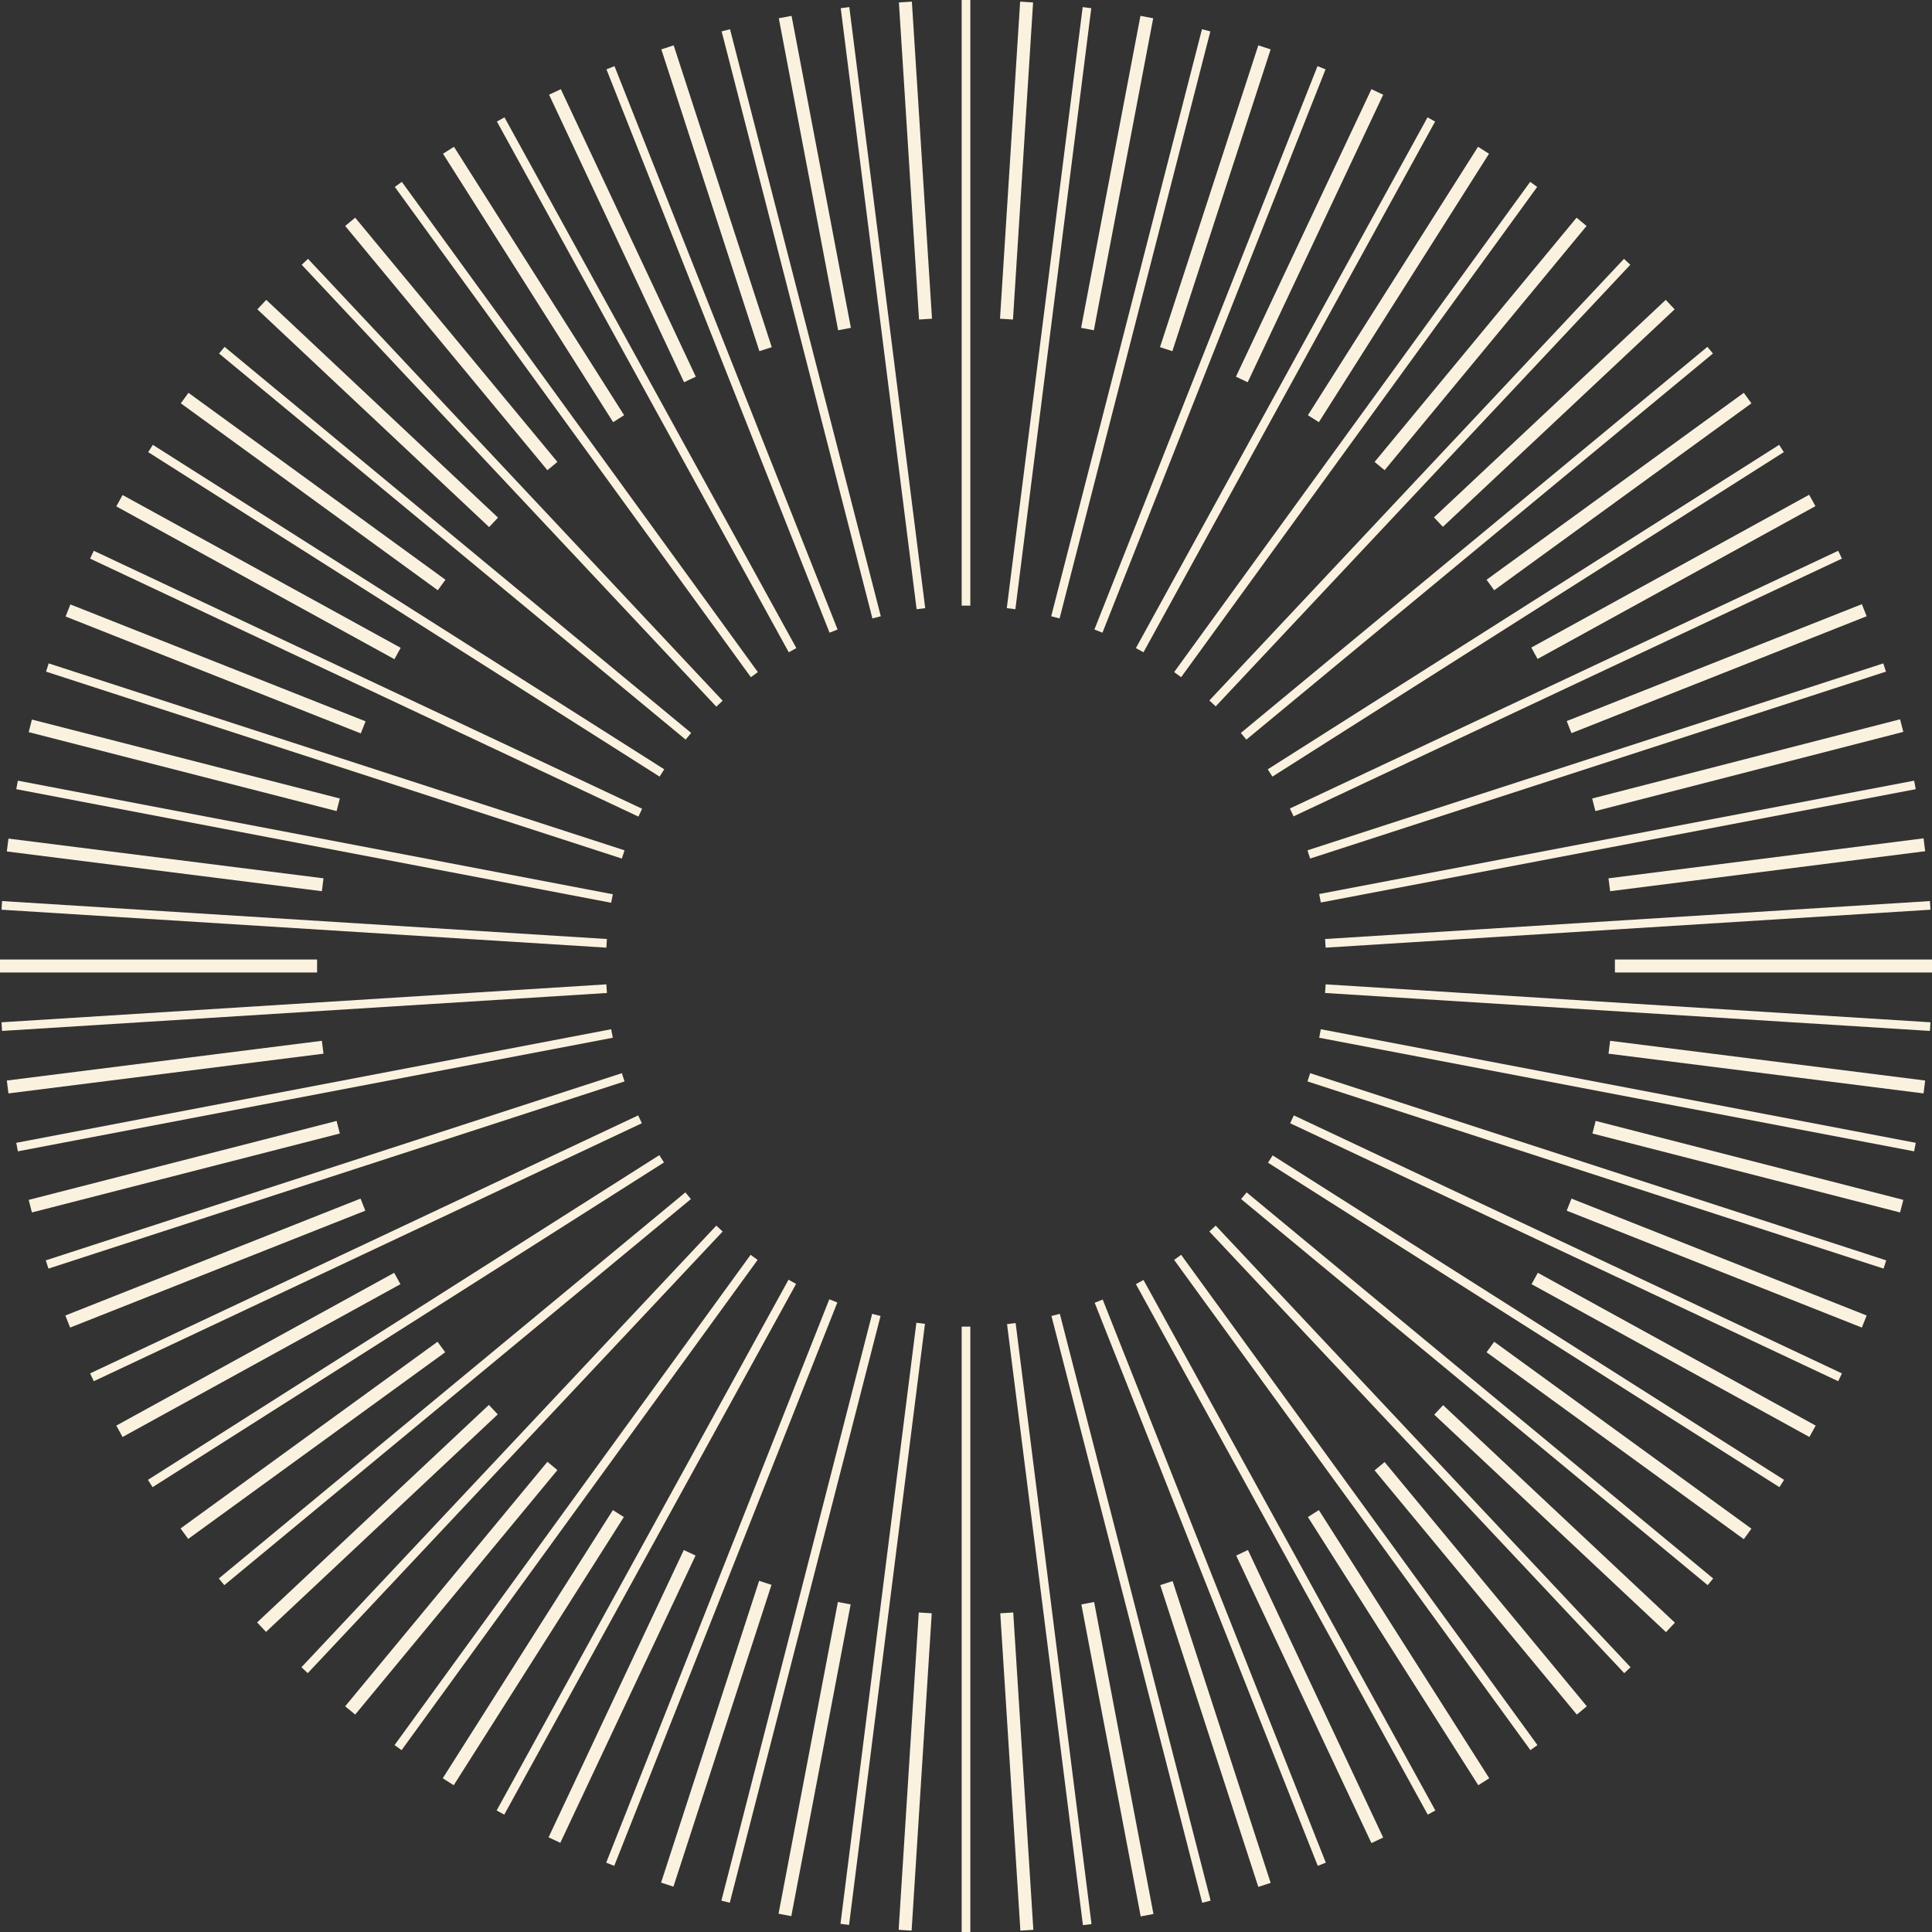 <svg xmlns="http://www.w3.org/2000/svg" viewBox="0 0 75.86 75.87"><rect x="0" y="0" width="75.86" height="75.87" fill="#333333" stroke="none"/><defs><style>.cls-1,.cls-2{fill:none;stroke:#faf2df;stroke-miterlimit:10;}.cls-1{stroke-width:0.51px;}.cls-2{stroke-width:0.34px;}</style></defs><g id="Layer_2" data-name="Layer 2"><g id="Design_Development" data-name="Design Development"><line class="cls-1" x1="35.55" y1="0.08" x2="36.34" y2="12.53"/><line class="cls-1" x1="40.32" y1="75.79" x2="39.53" y2="63.33"/><line class="cls-1" x1="45.04" y1="75.2" x2="42.71" y2="62.95"/><line class="cls-1" x1="30.83" y1="0.67" x2="33.16" y2="12.92"/><line class="cls-1" x1="49.65" y1="74.01" x2="45.8" y2="62.16"/><line class="cls-1" x1="30.06" y1="13.71" x2="26.21" y2="1.86"/><line class="cls-1" x1="21.79" y1="3.61" x2="27.09" y2="14.9"/><line class="cls-1" x1="48.77" y1="60.97" x2="54.08" y2="72.26"/><line class="cls-1" x1="24.29" y1="16.44" x2="17.61" y2="5.9"/><line class="cls-1" x1="58.26" y1="69.96" x2="51.57" y2="59.43"/><line class="cls-1" x1="54.17" y1="57.57" x2="62.11" y2="67.16"/><line class="cls-1" x1="13.75" y1="8.71" x2="21.69" y2="18.3"/><line class="cls-1" x1="19.38" y1="20.51" x2="10.28" y2="11.96"/><line class="cls-1" x1="65.59" y1="63.9" x2="56.49" y2="55.36"/><line class="cls-1" x1="58.52" y1="52.89" x2="68.62" y2="60.23"/><line class="cls-1" x1="7.25" y1="15.63" x2="17.34" y2="22.97"/><line class="cls-1" x1="15.61" y1="25.66" x2="4.69" y2="19.66"/><line class="cls-1" x1="71.17" y1="56.2" x2="60.26" y2="50.2"/><line class="cls-1" x1="2.67" y1="23.97" x2="14.26" y2="28.56"/><line class="cls-1" x1="61.61" y1="47.3" x2="73.2" y2="51.89"/><line class="cls-1" x1="13.28" y1="31.6" x2="1.19" y2="28.5"/><line class="cls-1" x1="74.67" y1="47.36" x2="62.59" y2="44.26"/><line class="cls-1" x1="0.3" y1="33.18" x2="12.67" y2="34.74"/><line class="cls-1" x1="75.56" y1="42.68" x2="63.19" y2="41.12"/><line class="cls-1" x1="75.86" y1="37.93" x2="63.41" y2="37.93"/><line class="cls-1" x1="12.45" y1="37.93" y2="37.93"/><line class="cls-1" x1="75.56" y1="33.17" x2="63.19" y2="34.74"/><line class="cls-1" x1="12.67" y1="41.12" x2="0.3" y2="42.68"/><line class="cls-1" x1="13.28" y1="44.26" x2="1.19" y2="47.36"/><line class="cls-1" x1="74.67" y1="28.49" x2="62.58" y2="31.6"/><line class="cls-1" x1="14.25" y1="47.3" x2="2.66" y2="51.89"/><line class="cls-1" x1="73.2" y1="23.96" x2="61.61" y2="28.55"/><line class="cls-1" x1="71.16" y1="19.65" x2="60.25" y2="25.65"/><line class="cls-1" x1="15.6" y1="50.2" x2="4.69" y2="56.2"/><line class="cls-1" x1="17.33" y1="52.89" x2="7.24" y2="60.22"/><line class="cls-1" x1="68.62" y1="15.63" x2="58.52" y2="22.97"/><line class="cls-1" x1="65.58" y1="11.96" x2="56.48" y2="20.5"/><line class="cls-1" x1="19.37" y1="55.35" x2="10.27" y2="63.89"/><line class="cls-1" x1="21.69" y1="57.56" x2="13.75" y2="67.16"/><line class="cls-1" x1="62.1" y1="8.71" x2="54.17" y2="18.3"/><line class="cls-1" x1="58.25" y1="5.9" x2="51.57" y2="16.44"/><line class="cls-1" x1="24.28" y1="59.43" x2="17.6" y2="69.96"/><line class="cls-1" x1="27.08" y1="60.97" x2="21.77" y2="72.25"/><line class="cls-1" x1="54.08" y1="3.61" x2="48.76" y2="14.9"/><line class="cls-1" x1="30.05" y1="62.15" x2="26.2" y2="74"/><line class="cls-1" x1="49.65" y1="1.86" x2="45.79" y2="13.71"/><line class="cls-1" x1="45.03" y1="0.67" x2="42.7" y2="12.92"/><line class="cls-1" x1="30.82" y1="75.19" x2="33.15" y2="62.95"/><line class="cls-1" x1="35.54" y1="75.79" x2="36.33" y2="63.33"/><line class="cls-1" x1="40.31" y1="0.08" x2="39.52" y2="12.53"/><line class="cls-2" x1="37.93" x2="37.93" y2="23.78"/><line class="cls-2" x1="37.93" y1="75.87" x2="37.93" y2="52.09"/><line class="cls-2" x1="39.71" y1="51.97" x2="42.69" y2="75.57"/><line class="cls-2" x1="33.18" y1="0.3" x2="36.16" y2="23.9"/><line class="cls-2" x1="34.42" y1="24.24" x2="28.5" y2="1.19"/><line class="cls-2" x1="47.37" y1="74.67" x2="41.45" y2="51.63"/><line class="cls-2" x1="43.14" y1="51.09" x2="51.9" y2="73.2"/><line class="cls-2" x1="23.97" y1="2.66" x2="32.73" y2="24.78"/><line class="cls-2" x1="31.12" y1="25.53" x2="19.66" y2="4.69"/><line class="cls-2" x1="56.21" y1="71.17" x2="44.75" y2="50.34"/><line class="cls-2" x1="15.64" y1="7.24" x2="29.62" y2="26.49"/><line class="cls-2" x1="46.24" y1="49.37" x2="60.23" y2="68.62"/><line class="cls-2" x1="28.25" y1="27.63" x2="11.97" y2="10.28"/><line class="cls-2" x1="63.9" y1="65.58" x2="47.61" y2="48.24"/><line class="cls-2" x1="48.84" y1="46.95" x2="67.16" y2="62.11"/><line class="cls-2" x1="8.71" y1="13.75" x2="27.03" y2="28.91"/><line class="cls-2" x1="25.99" y1="30.35" x2="5.91" y2="17.61"/><line class="cls-2" x1="69.96" y1="58.25" x2="49.88" y2="45.51"/><line class="cls-2" x1="3.61" y1="21.78" x2="25.14" y2="31.91"/><line class="cls-2" x1="50.73" y1="43.95" x2="72.25" y2="54.08"/><line class="cls-2" x1="24.47" y1="33.55" x2="1.86" y2="26.21"/><line class="cls-2" x1="74.01" y1="49.65" x2="51.39" y2="42.3"/><line class="cls-2" x1="51.83" y1="40.58" x2="75.19" y2="45.04"/><line class="cls-2" x1="0.67" y1="30.82" x2="24.03" y2="35.28"/><line class="cls-2" x1="75.79" y1="40.31" x2="52.04" y2="38.82"/><line class="cls-2" x1="23.82" y1="37.04" x2="0.07" y2="35.55"/><line class="cls-2" x1="0.07" y1="40.31" x2="23.82" y2="38.82"/><line class="cls-2" x1="75.79" y1="35.55" x2="52.04" y2="37.04"/><line class="cls-2" x1="75.19" y1="30.82" x2="51.83" y2="35.27"/><line class="cls-2" x1="0.67" y1="45.04" x2="24.03" y2="40.58"/><line class="cls-2" x1="1.85" y1="49.65" x2="24.47" y2="42.3"/><line class="cls-2" x1="74" y1="26.21" x2="51.39" y2="33.55"/><line class="cls-2" x1="72.25" y1="21.78" x2="50.72" y2="31.9"/><line class="cls-2" x1="3.61" y1="54.08" x2="25.13" y2="43.95"/><line class="cls-2" x1="5.9" y1="58.25" x2="25.98" y2="45.5"/><line class="cls-2" x1="69.95" y1="17.61" x2="49.87" y2="30.35"/><line class="cls-2" x1="67.15" y1="13.75" x2="48.83" y2="28.91"/><line class="cls-2" x1="8.7" y1="62.11" x2="27.02" y2="46.95"/><line class="cls-2" x1="11.96" y1="65.58" x2="28.25" y2="48.24"/><line class="cls-2" x1="63.89" y1="10.28" x2="47.61" y2="27.62"/><line class="cls-2" x1="15.63" y1="68.62" x2="29.61" y2="49.37"/><line class="cls-2" x1="60.22" y1="7.24" x2="46.24" y2="26.49"/><line class="cls-2" x1="56.2" y1="4.69" x2="44.75" y2="25.53"/><line class="cls-2" x1="19.65" y1="71.17" x2="31.11" y2="50.33"/><line class="cls-2" x1="51.89" y1="2.66" x2="43.13" y2="24.78"/><line class="cls-2" x1="23.96" y1="73.2" x2="32.72" y2="51.08"/><line class="cls-2" x1="47.36" y1="1.19" x2="41.44" y2="24.24"/><line class="cls-2" x1="28.49" y1="74.67" x2="34.41" y2="51.63"/><line class="cls-2" x1="33.17" y1="75.56" x2="36.15" y2="51.96"/><line class="cls-2" x1="42.68" y1="0.3" x2="39.7" y2="23.9"/></g></g></svg>